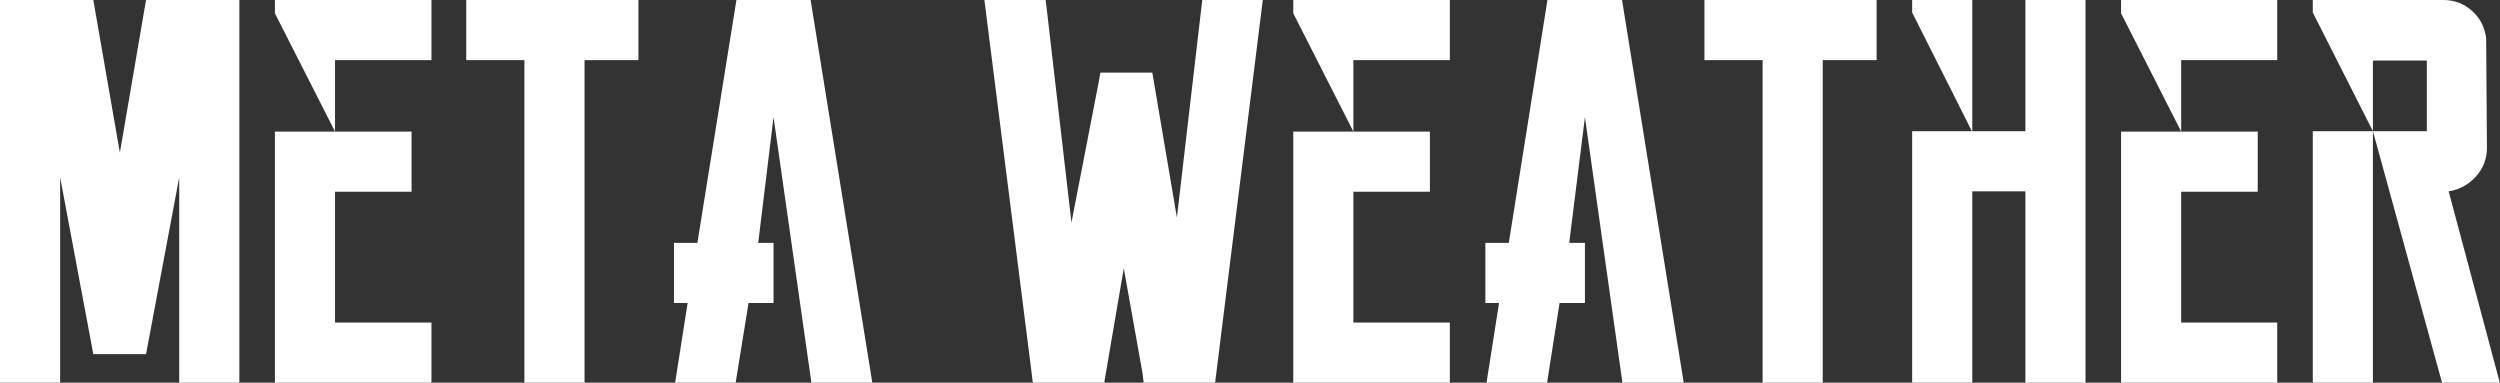 <svg data-v-423bf9ae="" xmlns="http://www.w3.org/2000/svg" viewBox="0 0 391.959 60" class="font"><rect x="0" y="0" width="391.959" height="60" fill="#333333" stroke="none"/><!----><!----><!----><g data-v-423bf9ae="" id="6dde388f-203f-42f7-b2ad-c12ee23e028c" fill="white" transform="matrix(6.122,0,0,6.122,-0,-4.286)"><path d="M3.74 0.70L3.74 0.70L6.13 0.70L6.13 10.50L4.59 10.50L4.59 5.24L3.74 9.77L2.39 9.77L1.54 5.24L1.54 10.50L0 10.50L0 0.70L2.39 0.70L3.07 4.61L3.74 0.70ZM8.58 0.70L8.58 0.70L11.05 0.70L11.05 1.68L11.05 2.24L8.58 2.24L8.58 4.07L10.54 4.07L10.54 4.35L10.54 5.33L10.54 5.61L8.58 5.61L8.58 8.96L11.05 8.96L11.05 9.52L11.05 10.50L8.58 10.50L7.04 10.50L7.04 9.48L7.04 4.07L8.58 4.07L7.04 1.04L7.04 0.70L8.58 0.70ZM16.35 0.70L16.35 0.70L16.35 2.24L14.97 2.24L14.97 8.67L14.97 10.50L13.43 10.50L13.43 8.67L13.43 2.24L11.94 2.24L11.94 0.70L13.43 0.70L14.97 0.70L16.35 0.70ZM20.76 0.70L20.76 0.70L22.34 10.50L20.78 10.50L19.81 3.70L19.42 6.90L19.42 6.92L19.81 6.92L19.81 8.46L19.17 8.46L18.84 10.50L17.29 10.50L17.61 8.46L17.26 8.46L17.26 6.92L17.86 6.92L18.86 0.70L20.76 0.70ZM32.03 0.70L32.03 0.70L32.34 0.70L31.15 10.25L31.12 10.50L30.87 10.50L29.53 10.50L29.29 10.50L29.26 10.26L28.78 7.57L28.32 10.26L28.28 10.50L28.04 10.50L26.70 10.50L26.45 10.50L26.42 10.25L25.21 0.70L25.54 0.70L26.53 0.70L26.78 0.70L27.44 6.40L28.14 2.79L28.18 2.56L28.41 2.56L29.27 2.56L29.51 2.56L29.55 2.79L30.14 6.27L30.79 0.70L31.04 0.70L32.03 0.70ZM34.66 0.70L34.66 0.70L37.13 0.70L37.13 1.68L37.13 2.24L34.66 2.24L34.66 4.07L36.62 4.07L36.62 4.35L36.62 5.33L36.62 5.61L34.66 5.61L34.66 8.96L37.13 8.96L37.13 9.52L37.13 10.50L34.66 10.50L33.12 10.50L33.12 9.48L33.12 4.07L34.66 4.07L33.12 1.04L33.12 0.70L34.66 0.70ZM41.54 0.70L41.54 0.70L43.12 10.50L41.55 10.50L40.59 3.70L40.19 6.90L40.19 6.92L40.59 6.92L40.59 8.46L39.94 8.46L39.62 10.50L38.07 10.50L38.39 8.46L38.04 8.46L38.04 6.92L38.64 6.92L39.63 0.70L41.54 0.70ZM48.06 0.70L48.06 0.70L48.06 2.24L46.68 2.24L46.68 8.67L46.68 10.50L45.14 10.50L45.14 8.67L45.14 2.24L43.65 2.24L43.65 0.70L45.14 0.70L46.68 0.70L48.06 0.70ZM51.87 0.70L51.87 0.70L53.41 0.70L53.41 10.50L51.87 10.50L51.87 5.60L50.51 5.60L50.51 10.50L48.97 10.50L48.97 4.06L50.50 4.06L48.97 1.02L48.97 0.70L50.51 0.70L50.51 4.06L51.87 4.06L51.87 0.70ZM55.86 0.70L55.86 0.70L58.32 0.70L58.32 1.68L58.32 2.24L55.86 2.24L55.86 4.07L57.82 4.07L57.82 4.35L57.82 5.33L57.82 5.61L55.86 5.61L55.86 8.96L58.32 8.96L58.32 9.52L58.32 10.50L55.86 10.50L54.32 10.50L54.32 9.48L54.32 4.07L55.86 4.07L54.32 1.04L54.32 0.70L55.86 0.70ZM62.71 5.60L64.02 10.50L62.54 10.50L60.77 4.06L62.15 4.06L62.15 2.25L60.77 2.25L60.77 4.06L59.23 1.02L59.23 0.70L62.57 0.70Q63 0.70 63.31 0.98Q63.62 1.26 63.67 1.68L63.67 1.68L63.69 4.48L63.69 4.49Q63.69 4.91 63.40 5.23Q63.11 5.54 62.71 5.60L62.71 5.60ZM59.23 10.50L59.23 4.06L60.77 4.06L60.77 10.50L59.23 10.50Z"></path></g><!----><!----></svg>